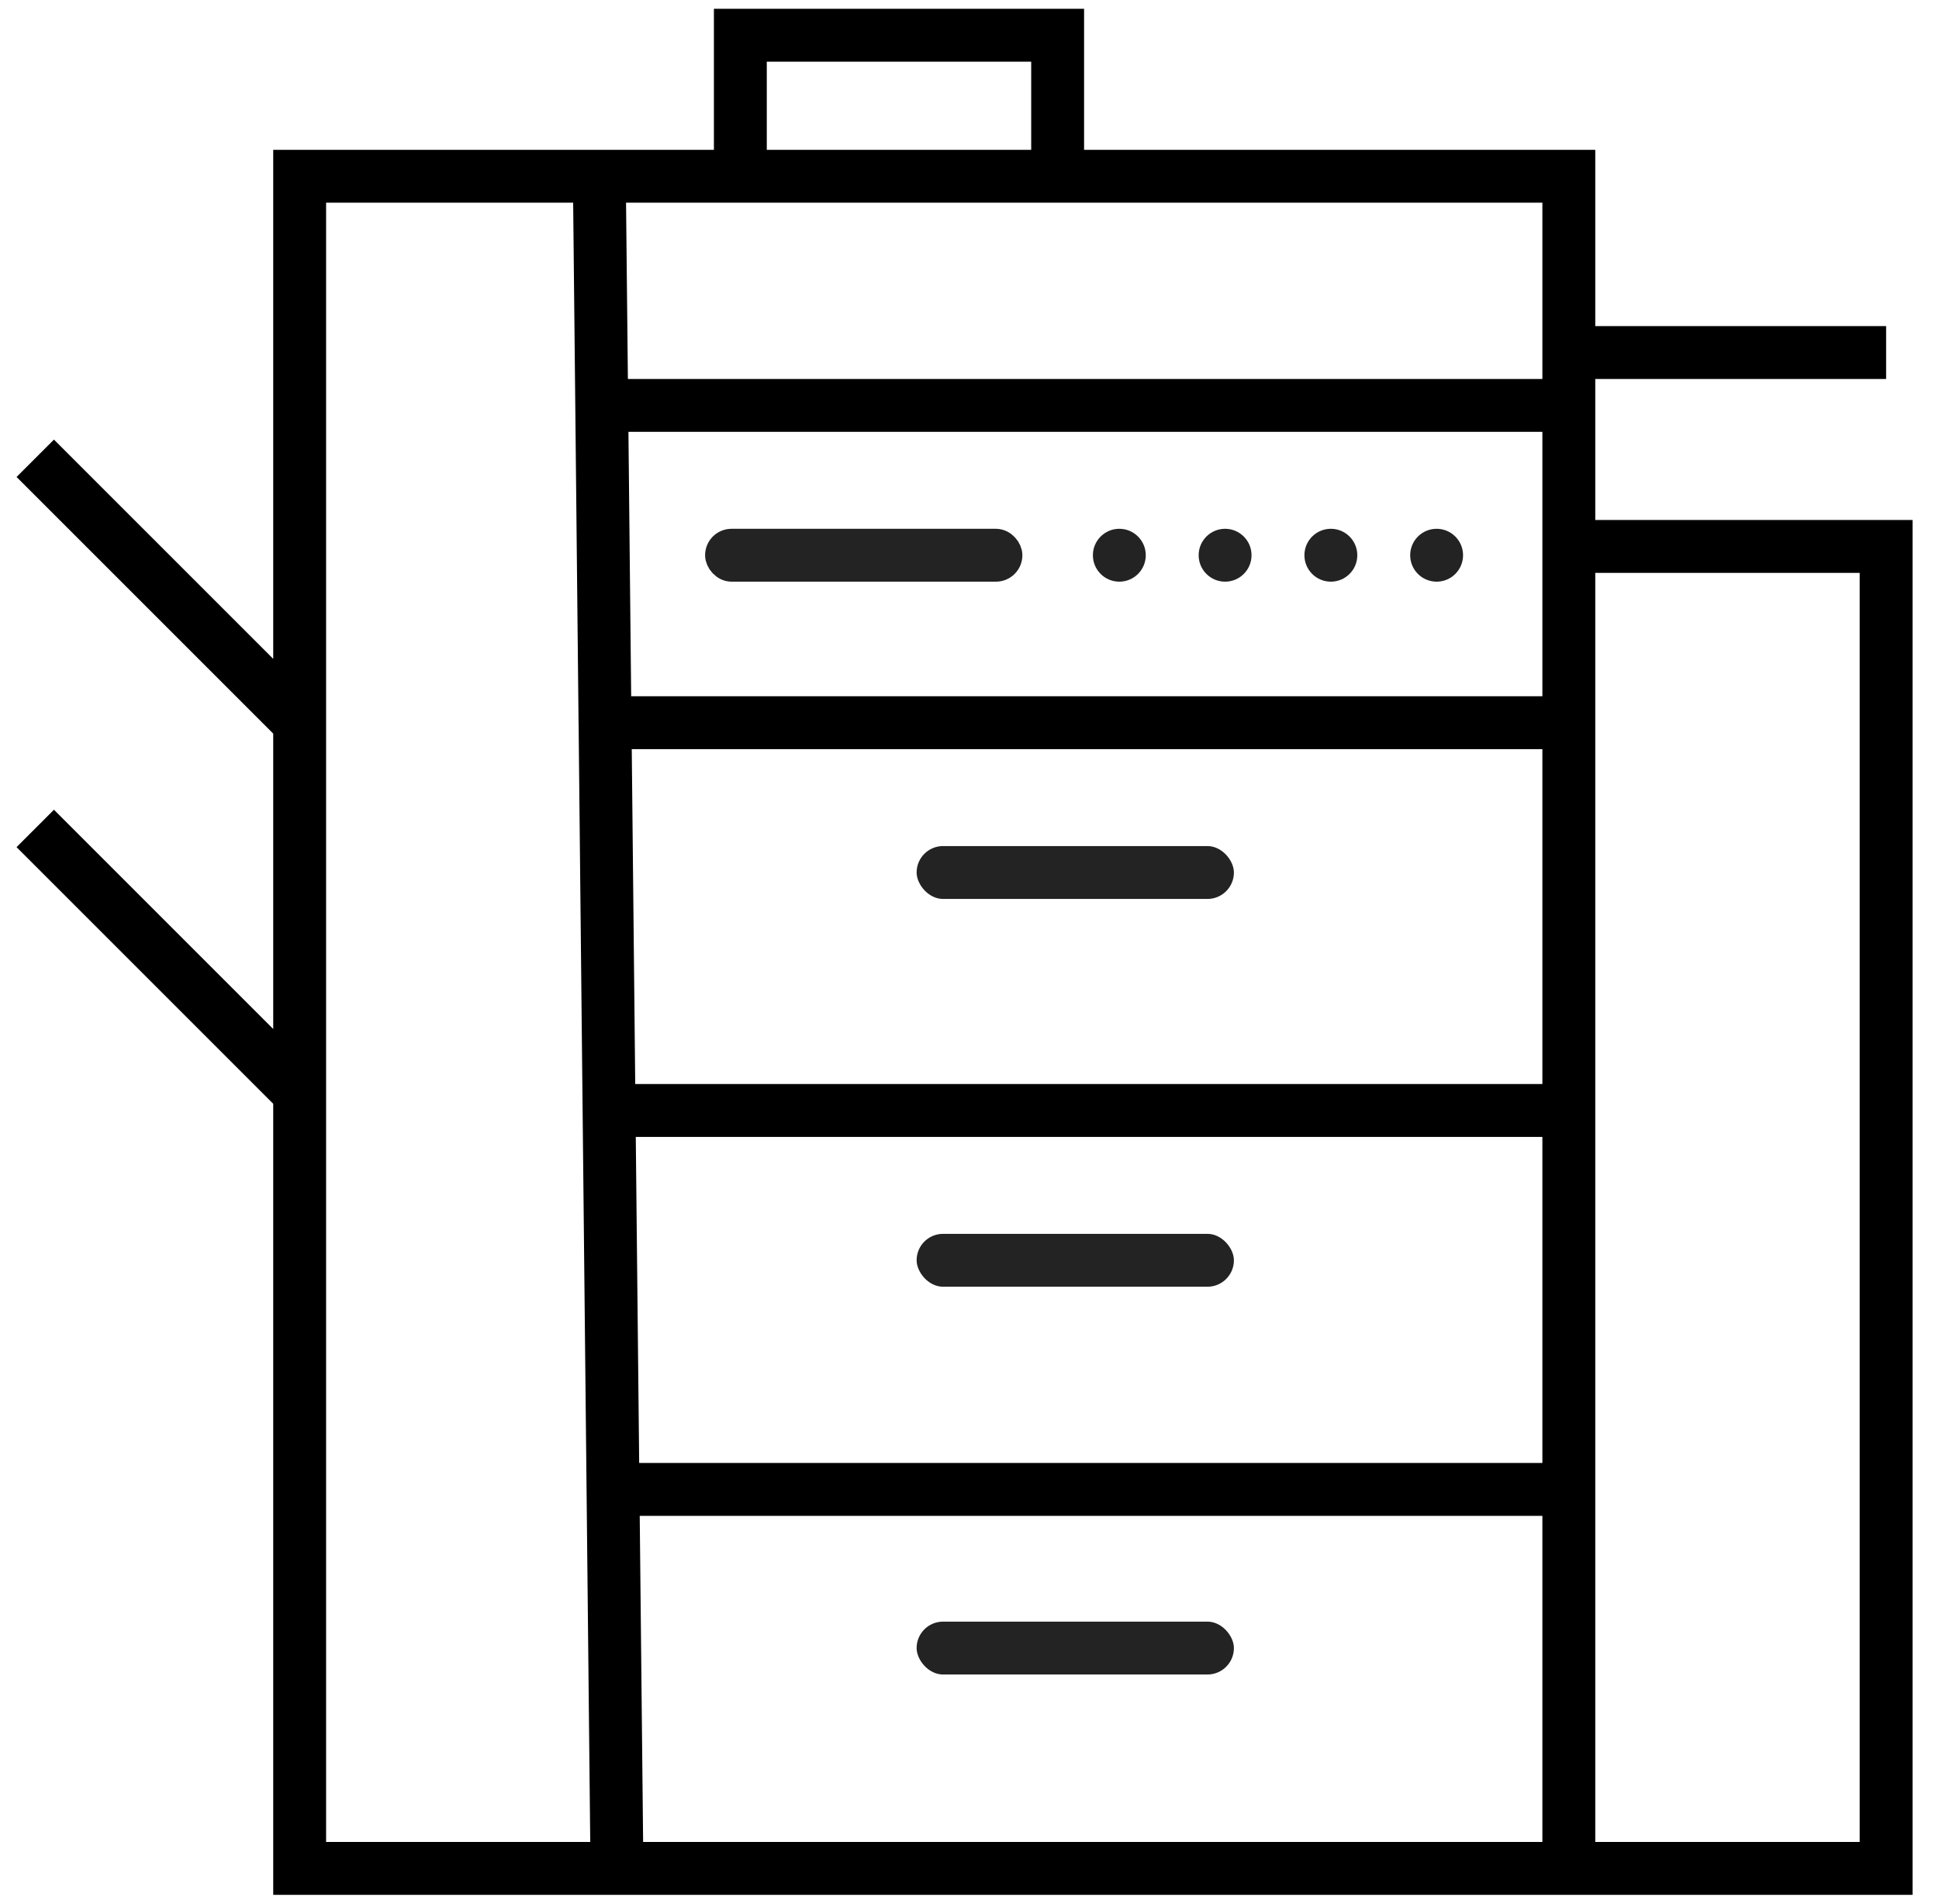 <svg width="55" height="54" fill="none" xmlns="http://www.w3.org/2000/svg"><path d="M53.5 10h-9V5H17m27.5 10.5h9V53h-9m0-37.5v-4H17.068m27.432 4v5m0 32.5h-27m27 0V42.25M17.5 53h-9V5H17m.5 48l-.112-10.75M17 5l.068 6.5m0 0l.093 9m27.339 0H17.162m27.338 0v11m-27.338-11l.114 11m0 0H44.5m-27.224 0l.112 10.75M44.5 31.5v10.75m0 0H17.388M21 5V1h9v4M8.5 20.5L1 13m7.5 18L1 23.5" stroke="#000" stroke-width="1.5"/><rect x="20.375" y="15.375" width="8.25" height=".75" rx=".375" stroke="#232323" stroke-width=".75"/><rect x="26" y="24" width="9" height="1.5" rx=".75" fill="#232323"/><rect x="26" y="35" width="9" height="1.5" rx=".75" fill="#232323"/><rect x="26" y="46" width="9" height="1.5" rx=".75" fill="#232323"/><circle cx="31.75" cy="15.75" r=".75" fill="#232323"/><circle cx="34.75" cy="15.75" r=".75" fill="#232323"/><circle cx="37.75" cy="15.75" r=".75" fill="#232323"/><circle cx="40.75" cy="15.75" r=".75" fill="#232323"/></svg>